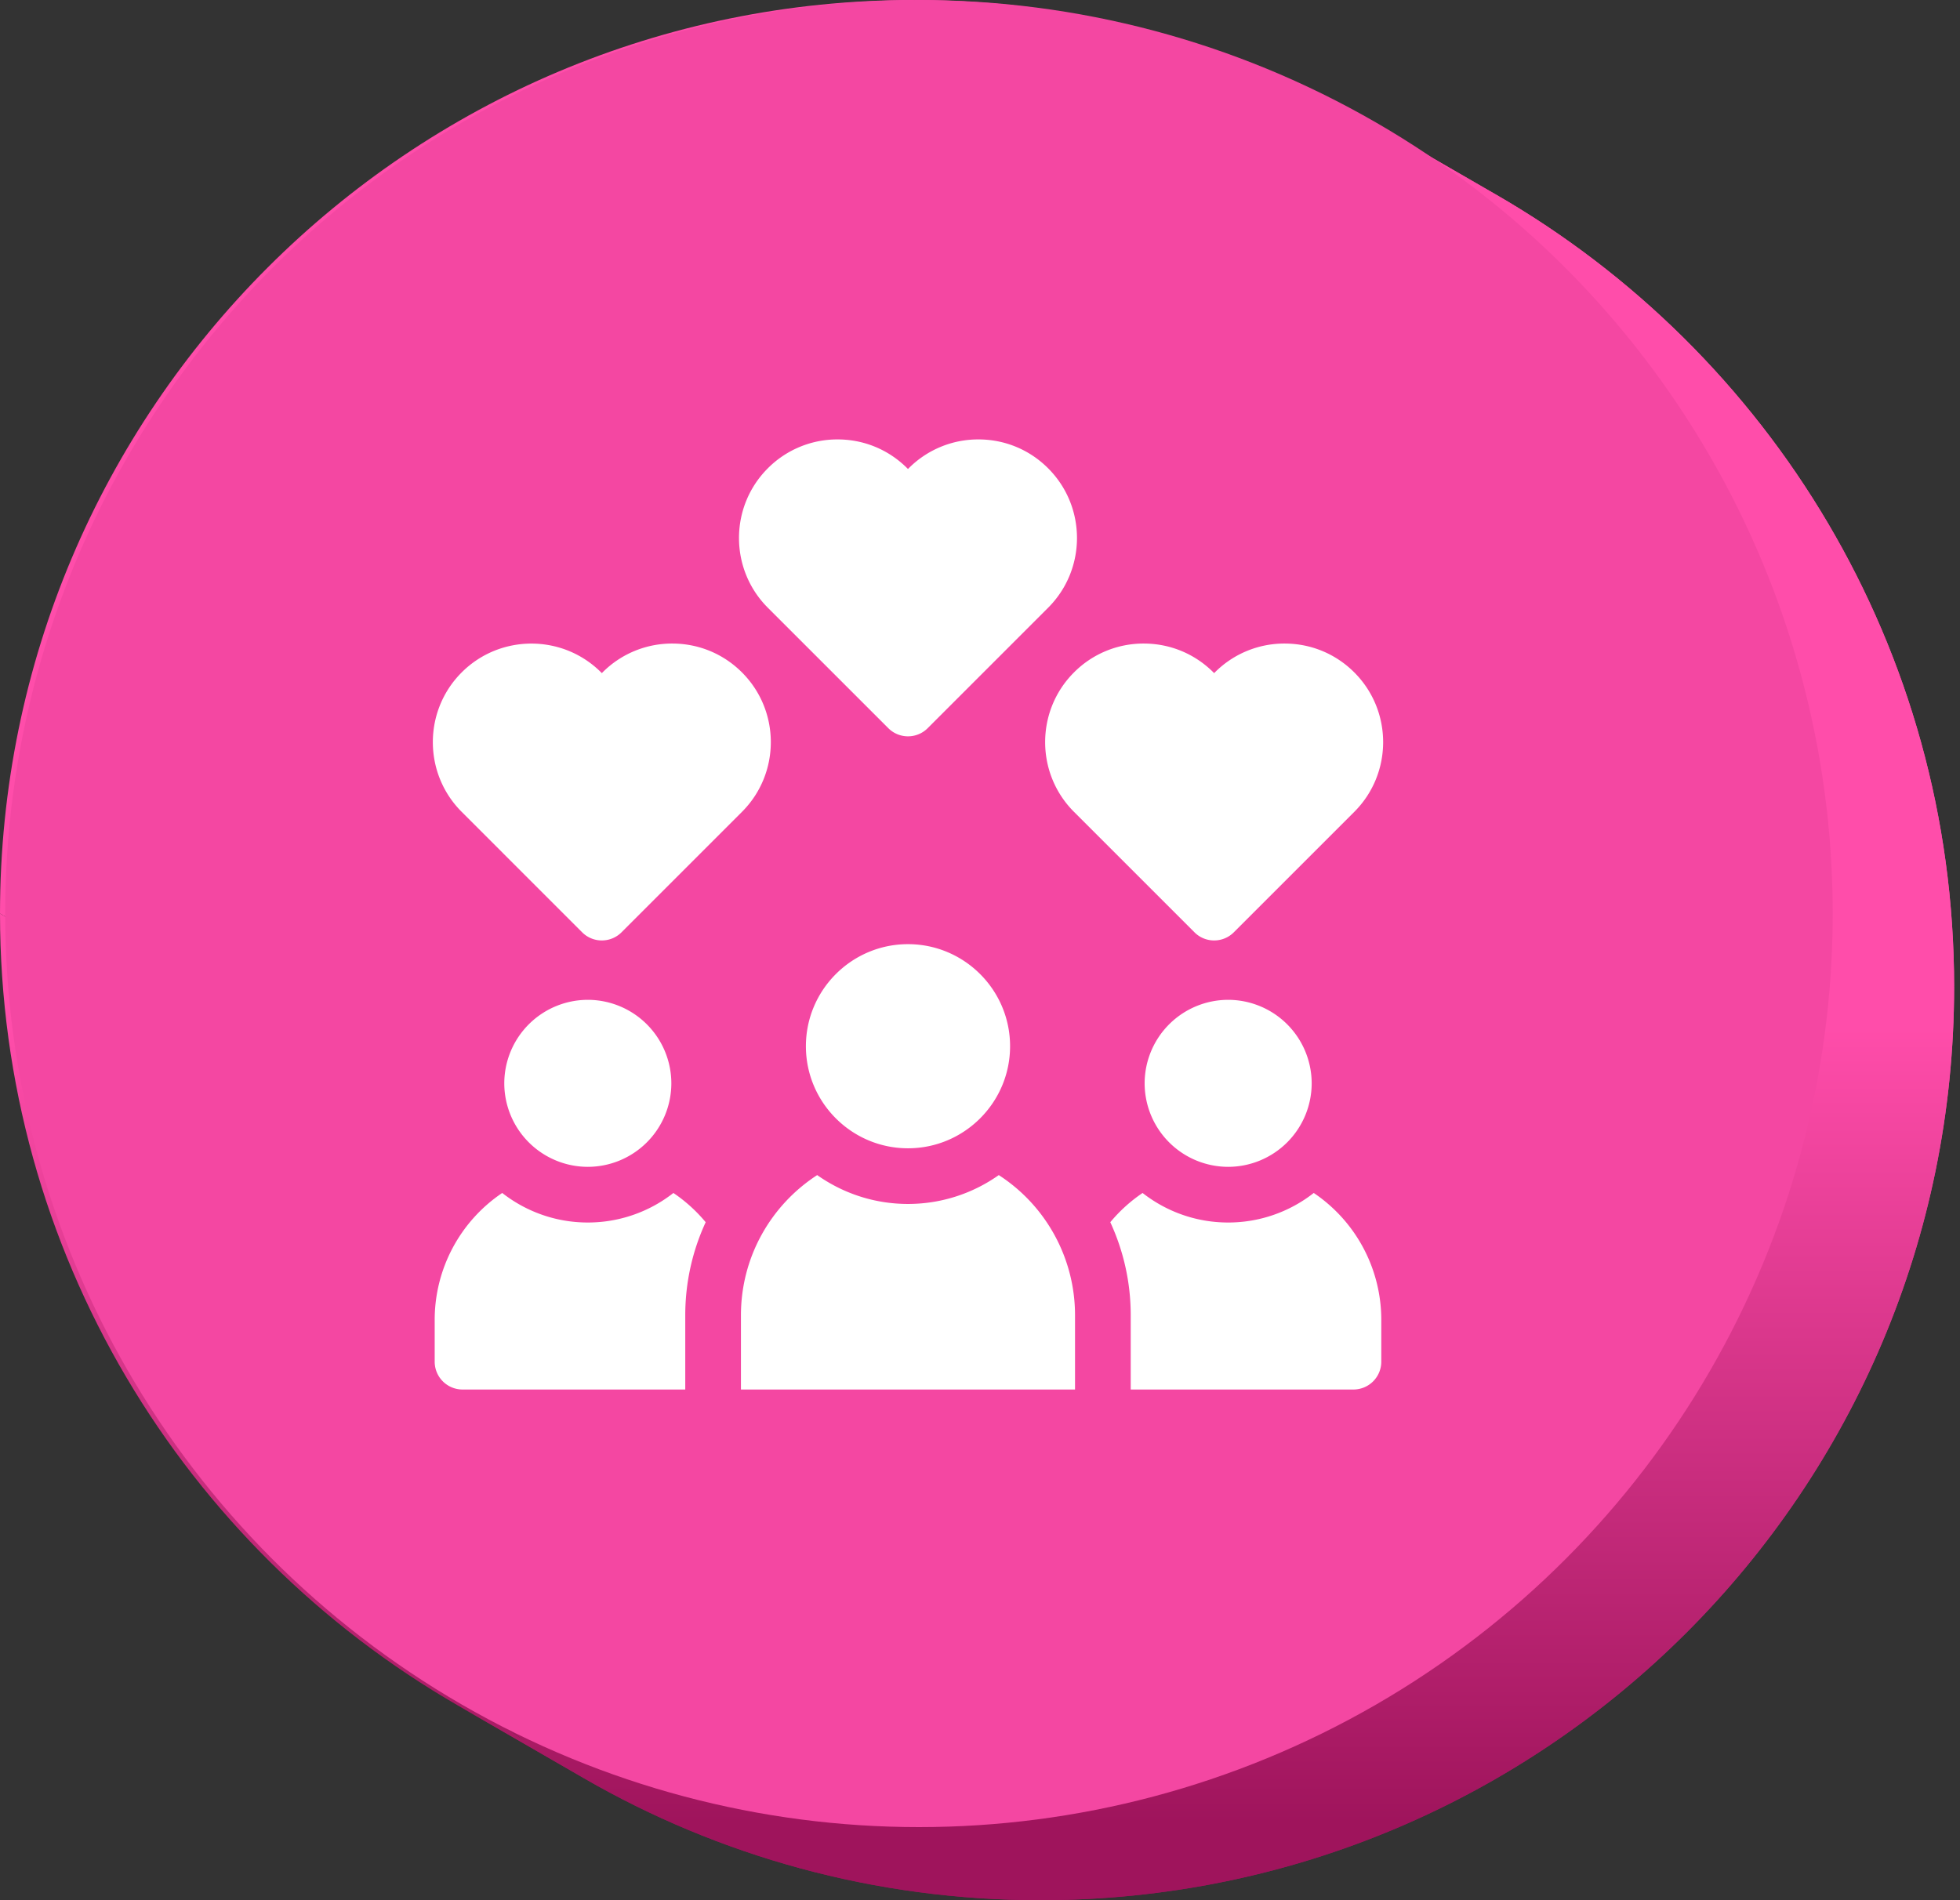 <svg xmlns="http://www.w3.org/2000/svg" width="165" height="160" fill="none"><rect width="100%" height="100%" fill="#333333" stroke="none"/><path fill="url(#a)" d="M125.975 16.405c23.03 13.291 38.53 38.172 38.53 66.672 0 42.483-34.44 76.923-76.923 76.923-13.983 0-27.095-3.731-38.394-10.252-23.03-13.29-38.53-38.171-38.53-66.671 0-42.483 34.44-76.923 76.924-76.923 13.983 0 27.094 3.73 38.393 10.252Z"/><path fill="url(#b)" d="M76.923 0C34.44 0 0 34.44 0 76.923l10.659 6.154c0-42.483 34.44-76.923 76.923-76.923L76.923 0Z"/><path fill="url(#c)" d="M0 76.923c0 28.501 15.5 53.381 38.53 66.671l10.634 6.14c-23.017-13.294-38.505-38.167-38.505-66.657L0 76.923Z"/><path fill="url(#d)" d="M115.317 10.252C104.018 3.73 90.907 0 76.923 0l10.659 6.154c13.983 0 27.094 3.73 38.393 10.252l-10.658-6.154Z"/><path fill="url(#e)" d="M38.53 143.594c11.298 6.521 24.41 10.252 38.393 10.252L87.582 160c-13.983 0-27.095-3.731-38.394-10.252l-10.659-6.154Z"/><path fill="url(#f)" d="M153.846 76.923c0-28.49-15.489-53.363-38.505-66.657l10.634 6.14c23.03 13.29 38.53 38.17 38.53 66.67l-10.659-6.153Z"/><path fill="url(#g)" d="M76.923 153.846c42.484 0 76.923-34.44 76.923-76.923l10.659 6.154c0 42.483-34.44 76.923-76.923 76.923l-10.659-6.154Z"/><circle cx="77.361" cy="76.923" r="76.923" fill="#F447A2"/><g clip-path="url(#h)"><path fill="#fff" d="M76.438 62a2.336 2.336 0 0 1-1.657-.687L64.639 51.172c-3.237-3.237-3.237-8.504 0-11.74A8.246 8.246 0 0 1 70.509 37c2.217 0 4.302.863 5.87 2.432l.059.059.058-.06A8.247 8.247 0 0 1 82.366 37c2.218 0 4.303.863 5.87 2.432 3.238 3.236 3.238 8.503 0 11.74L78.096 61.314a2.336 2.336 0 0 1-1.657.686Zm25.773 17.188a2.334 2.334 0 0 1-1.657-.687L90.412 68.359c-3.237-3.236-3.237-8.503 0-11.74a8.247 8.247 0 0 1 5.87-2.431c2.218 0 4.302.863 5.87 2.431l.059.06.059-.06a8.247 8.247 0 0 1 5.87-2.431c2.218 0 4.302.863 5.87 2.431 3.237 3.237 3.237 8.504 0 11.74l-10.142 10.142a2.325 2.325 0 0 1-1.657.686Zm-51.546 0a2.337 2.337 0 0 1-1.658-.687L38.866 68.359c-3.237-3.236-3.237-8.503 0-11.74s8.503-3.237 11.74 0l.059.06.058-.06a8.247 8.247 0 0 1 5.87-2.431c2.218 0 4.302.863 5.87 2.431 3.237 3.237 3.237 8.504 0 11.74L52.323 78.501a2.337 2.337 0 0 1-1.657.686Zm-1.18 19.062a7.04 7.04 0 0 1-7.032-7.031 7.04 7.04 0 0 1 7.032-7.031 7.04 7.04 0 0 1 7.031 7.03 7.04 7.04 0 0 1-7.031 7.032Zm-7.206 2.2a12.879 12.879 0 0 0-5.685 10.691v3.515A2.344 2.344 0 0 0 38.938 117h18.75v-6.25c0-2.797.616-5.452 1.719-7.838a12.981 12.981 0 0 0-2.718-2.461 11.655 11.655 0 0 1-7.204 2.487c-2.716 0-5.216-.931-7.206-2.488Zm68.317 0a11.65 11.65 0 0 1-7.205 2.488c-2.715 0-5.215-.931-7.204-2.487a12.981 12.981 0 0 0-2.718 2.461 18.638 18.638 0 0 1 1.719 7.838V117h18.75a2.344 2.344 0 0 0 2.344-2.344v-3.515a12.88 12.88 0 0 0-5.686-10.691Zm-7.205-2.2a7.04 7.04 0 0 1-7.031-7.031 7.04 7.04 0 0 1 7.031-7.031 7.039 7.039 0 0 1 7.031 7.03 7.039 7.039 0 0 1-7.031 7.032Zm-19.31.695a13.206 13.206 0 0 1-7.643 2.43c-2.844 0-5.48-.902-7.644-2.43-3.863 2.506-6.419 6.857-6.419 11.805V117H90.5v-6.25a14.05 14.05 0 0 0-6.419-11.805Zm-7.643-2.257c-4.739 0-8.594-3.856-8.594-8.594 0-4.739 3.855-8.594 8.594-8.594 4.738 0 8.594 3.855 8.594 8.594 0 4.738-3.856 8.594-8.594 8.594Z"/></g><defs><linearGradient id="a" x1="82.252" x2="82.252" y1="0" y2="160" gradientUnits="userSpaceOnUse"><stop offset=".54" stop-color="#FF4DAA"/><stop offset=".96" stop-color="#9F145C"/></linearGradient><linearGradient id="b" x1="82.252" x2="82.252" y1="0" y2="160" gradientUnits="userSpaceOnUse"><stop offset=".54" stop-color="#FF4DAA"/><stop offset=".96" stop-color="#9F145C"/></linearGradient><linearGradient id="c" x1="82.252" x2="82.252" y1="0" y2="160" gradientUnits="userSpaceOnUse"><stop offset=".54" stop-color="#FF4DAA"/><stop offset=".96" stop-color="#9F145C"/></linearGradient><linearGradient id="d" x1="82.252" x2="82.252" y1="0" y2="160" gradientUnits="userSpaceOnUse"><stop offset=".54" stop-color="#FF4DAA"/><stop offset=".96" stop-color="#9F145C"/></linearGradient><linearGradient id="e" x1="82.252" x2="82.252" y1="0" y2="160" gradientUnits="userSpaceOnUse"><stop offset=".54" stop-color="#FF4DAA"/><stop offset=".96" stop-color="#9F145C"/></linearGradient><linearGradient id="f" x1="82.252" x2="82.252" y1="0" y2="160" gradientUnits="userSpaceOnUse"><stop offset=".54" stop-color="#FF4DAA"/><stop offset=".96" stop-color="#9F145C"/></linearGradient><linearGradient id="g" x1="82.252" x2="82.252" y1="0" y2="160" gradientUnits="userSpaceOnUse"><stop offset=".54" stop-color="#FF4DAA"/><stop offset=".96" stop-color="#9F145C"/></linearGradient><clipPath id="h"><path fill="#fff" d="M36.438 37h80v80h-80z"/></clipPath></defs></svg>